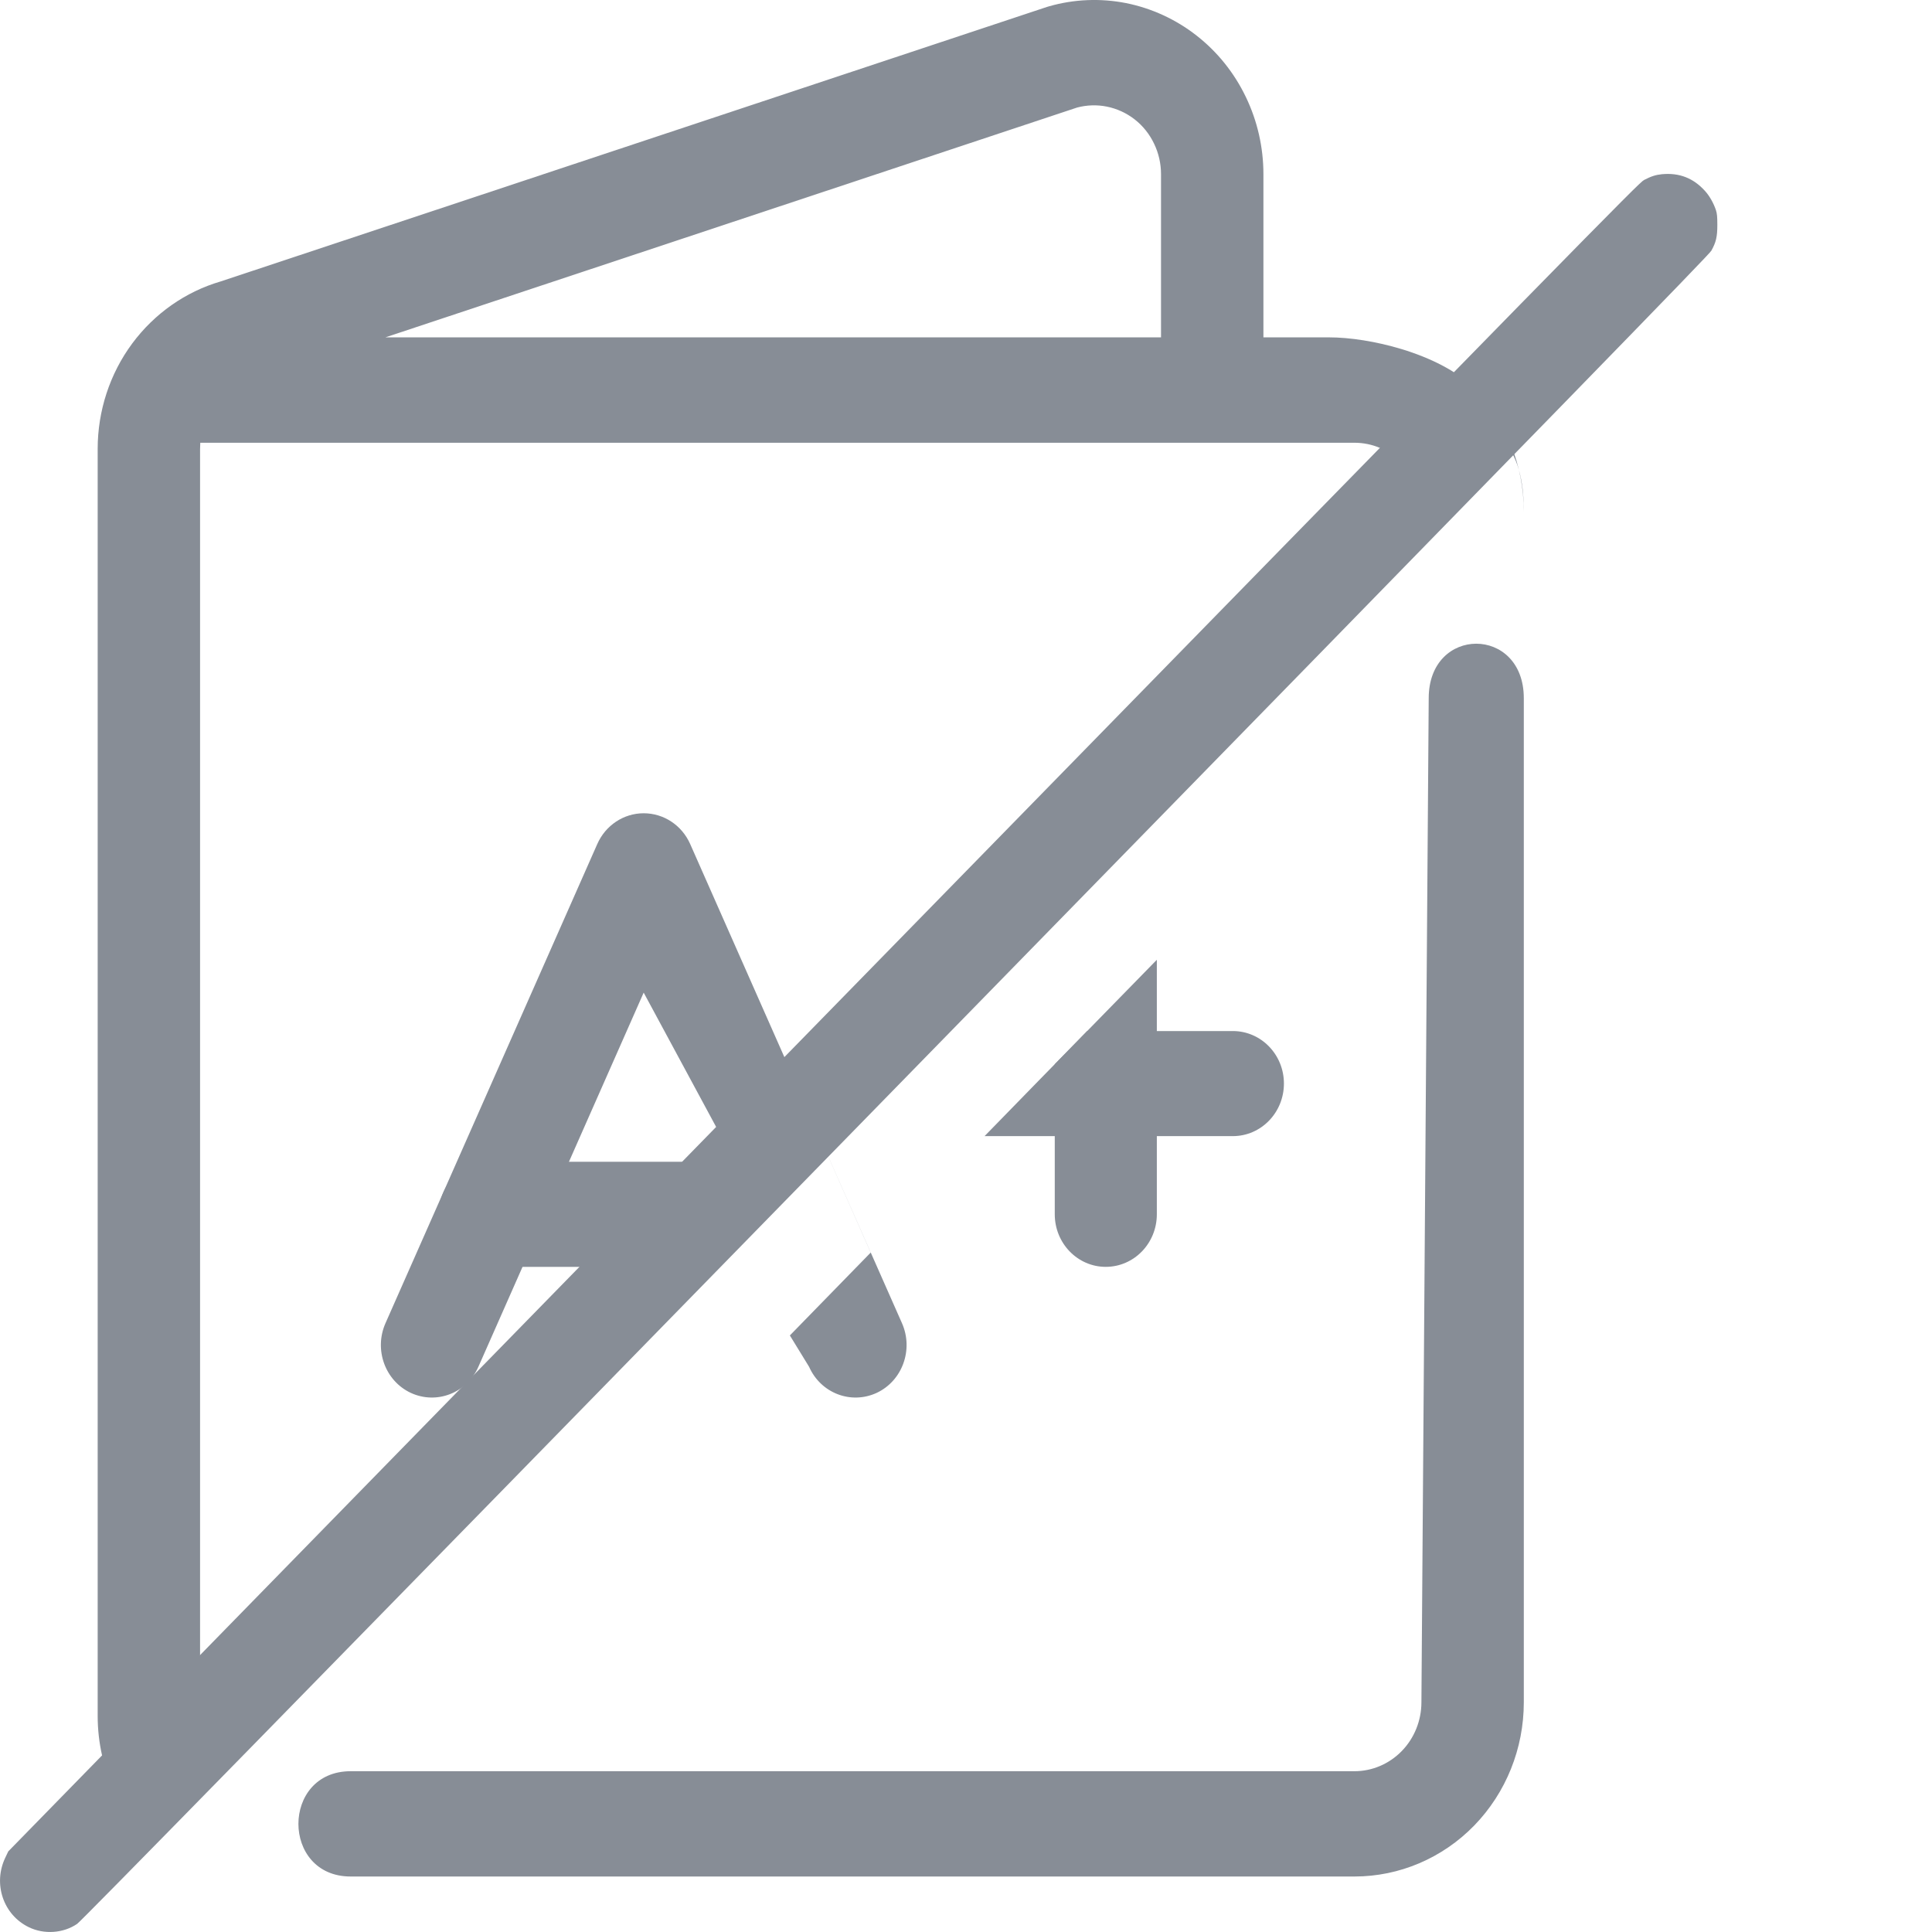 <svg width="18" height="18" viewBox="0 0 18 18" fill="none" xmlns="http://www.w3.org/2000/svg">
<path fill-rule="evenodd" clip-rule="evenodd" d="M10.311 0.993C10.22 0.975 10.126 0.978 10.035 1.002L3.591 3.143H10.817V1.623C10.817 1.524 10.795 1.427 10.752 1.338C10.71 1.25 10.648 1.172 10.571 1.112C10.495 1.053 10.406 1.012 10.311 0.993ZM11.771 3.143V1.623C11.771 1.373 11.715 1.127 11.607 0.903C11.499 0.678 11.342 0.483 11.149 0.332C10.955 0.18 10.73 0.077 10.492 0.029C10.253 -0.018 10.007 -0.008 9.773 0.059C9.766 0.061 9.76 0.063 9.753 0.065L2.056 2.622C1.728 2.718 1.439 2.921 1.232 3.2C1.023 3.482 0.91 3.828 0.91 4.182V15.987C0.91 16.237 0.966 16.484 1.074 16.708C1.182 16.932 2.115 16.502 2.115 16.502H2.409H2.854H3.267C2.618 16.502 2.618 17.483 3.267 17.483H12.619C13.038 17.483 13.439 17.312 13.735 17.008C14.031 16.703 14.197 16.291 14.197 15.86L14.197 4.766C14.197 4.336 14.031 3.923 13.735 3.619C13.579 3.458 13.326 3.334 13.06 3.253C12.823 3.181 12.576 3.143 12.379 3.143H11.771ZM2.115 16.502H12.619C12.785 16.502 12.943 16.434 13.06 16.314C13.177 16.194 13.243 16.03 13.243 15.86L13.311 6.505C13.311 5.828 14.197 5.828 14.197 6.505L14.197 4.766C14.197 4.596 14.197 3.497 13.06 4.313C12.943 4.192 12.785 4.125 12.619 4.125H1.866C1.865 4.144 1.864 4.163 1.864 4.183V15.987C1.864 16.086 1.886 16.183 1.928 16.272C1.971 16.361 2.033 16.438 2.11 16.498C2.111 16.499 2.113 16.5 2.115 16.502Z" fill="#878D96"/>
<path fill-rule="evenodd" clip-rule="evenodd" d="M5.997 7.577C6.184 7.577 6.353 7.689 6.43 7.863L8.404 12.329C8.512 12.575 8.407 12.865 8.168 12.977C7.928 13.088 7.647 12.98 7.538 12.734L7.359 12.442L8.112 11.67L7.692 10.719L7.111 11.313L5.997 9.248L4.457 12.734C4.348 12.98 4.067 13.088 3.827 12.977C3.588 12.865 3.483 12.575 3.591 12.329L5.565 7.863C5.642 7.689 5.811 7.577 5.997 7.577Z" fill="#878D96"/>
<path fill-rule="evenodd" clip-rule="evenodd" d="M4.087 11.313C4.087 11.043 4.3 10.824 4.562 10.824H7.432L6.889 11.364L6.628 11.803C6.366 11.803 4.562 11.803 4.562 11.803C4.3 11.803 4.087 11.584 4.087 11.313Z" fill="#878D96"/>
<path fill-rule="evenodd" clip-rule="evenodd" d="M9.679 10.066L10.129 9.606H11.486C11.749 9.606 11.962 9.825 11.962 10.095C11.962 10.366 11.749 10.585 11.486 10.585H9.173L9.679 10.066Z" fill="#878D96"/>
<path fill-rule="evenodd" clip-rule="evenodd" d="M10.778 8.942V9.606V9.274V8.942V11.313C10.778 11.584 10.565 11.803 10.302 11.803C10.04 11.803 9.827 11.584 9.827 11.313V9.915L10.778 8.942Z" fill="#878D96"/>
<path fill-rule="evenodd" clip-rule="evenodd" d="M15.484 1.623C15.424 1.629 15.383 1.643 15.317 1.677C15.271 1.7 14.848 2.133 7.673 9.475L0.077 17.249L0.049 17.308C-0.067 17.552 0.031 17.84 0.268 17.955C0.411 18.025 0.591 18.012 0.719 17.924C0.757 17.898 2.52 16.097 8.344 10.135C14.778 3.55 15.922 2.374 15.944 2.336C15.988 2.257 16 2.207 16 2.095C16 2.017 15.997 1.989 15.987 1.958C15.965 1.892 15.928 1.827 15.886 1.78C15.777 1.659 15.646 1.608 15.484 1.623Z" fill="#878D96"/>
</svg>
